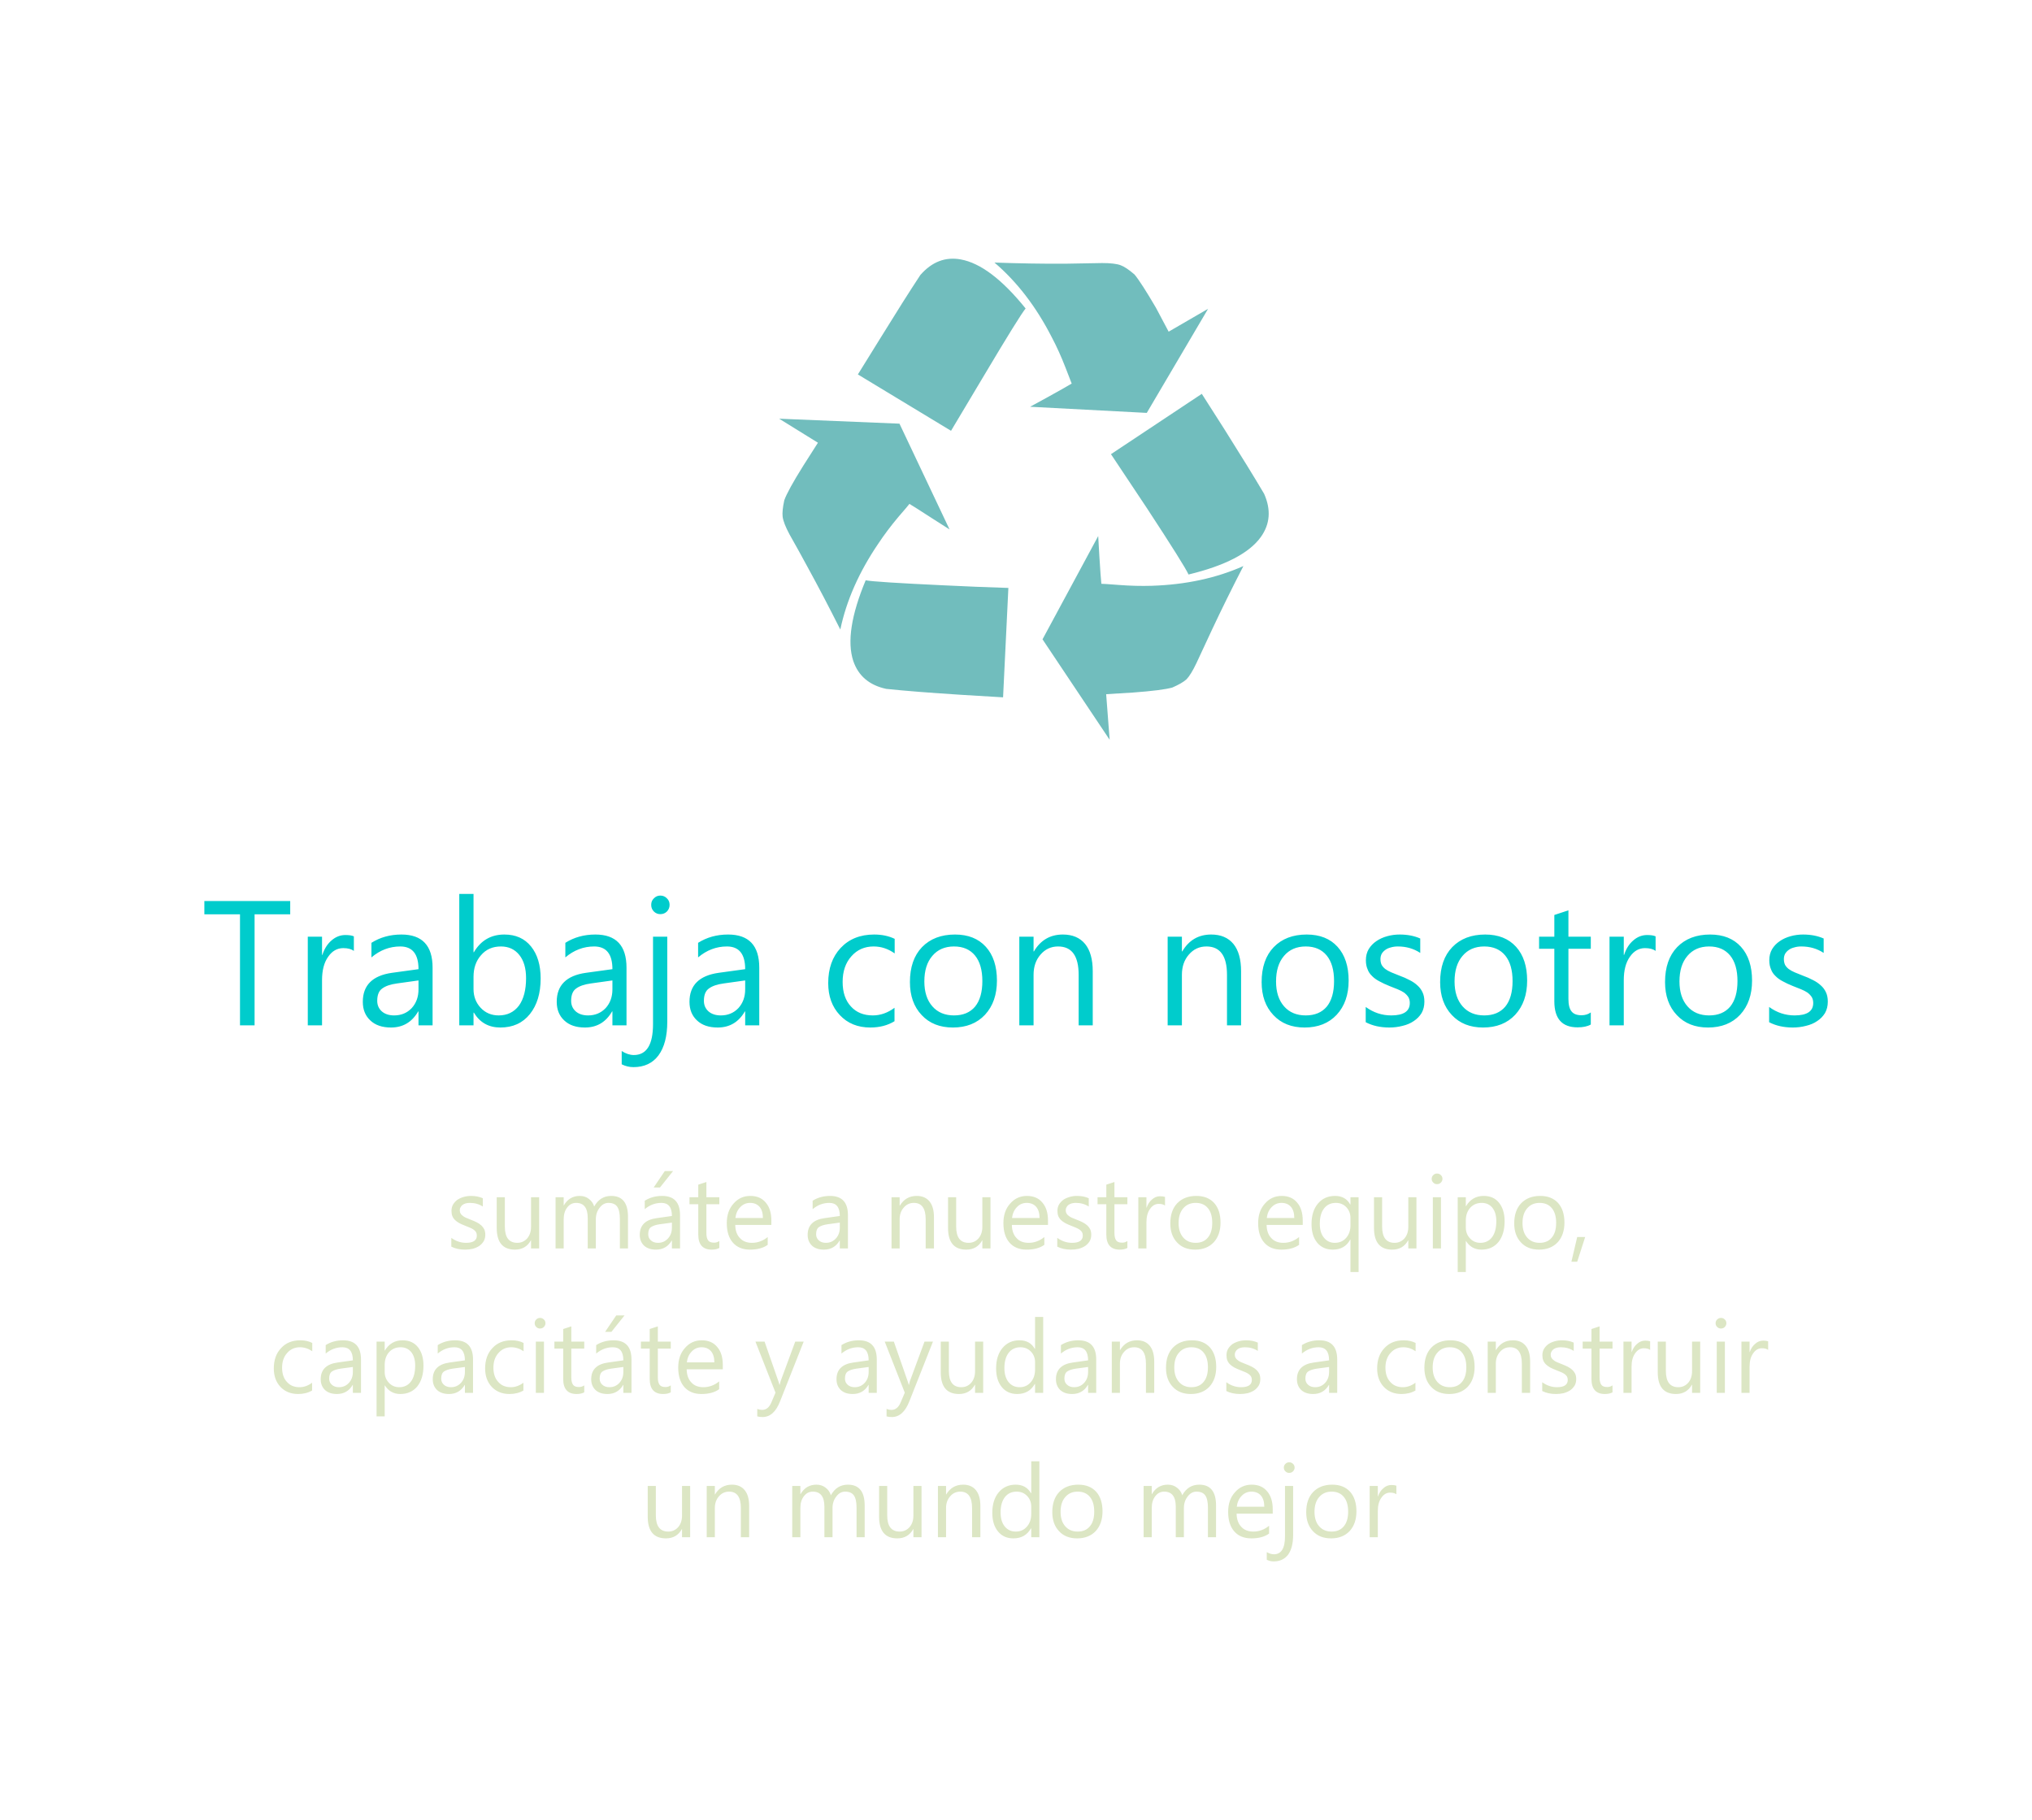 
<svg xmlns="http://www.w3.org/2000/svg" version="1.1" xmlns:xlink="http://www.w3.org/1999/xlink" preserveAspectRatio="none" x="0px" y="0px" width="613px" height="549px" viewBox="0 0 613 549">
<defs>
<g id="Layer0_0_FILL">
<path fill="#DCE6C4" stroke="none" d="
M 118.55 131.95
Q 116.9 129.85 113.9 129.85 110.4 129.85 108.55 132.95
L 108.5 132.95 108.5 130.25 106.05 130.25 106.05 152.8 108.5 152.8 108.5 143.45 108.55 143.45
Q 110.2 146.05 113.2 146.05 116.45 146.05 118.35 143.75 120.2 141.4 120.2 137.5 120.2 134.05 118.55 131.95
M 113.3 131.95
Q 115.3 131.95 116.5 133.4 117.7 134.9 117.7 137.45 117.7 140.55 116.45 142.25 115.15 144 112.9 144 111 144 109.75 142.65 108.5 141.3 108.5 139.4
L 108.5 137.25
Q 108.5 134.95 109.8 133.45 111.15 131.95 113.3 131.95
M 95.75 131.95
Q 98.9 131.95 98.9 135.9
L 94.3 136.55
Q 89.2 137.25 89.2 141.6 89.2 143.6 90.5 144.85 91.8 146.05 94.1 146.05 97.25 146.05 98.85 143.3
L 98.9 143.3 98.9 145.7 101.35 145.7 101.35 135.65
Q 101.35 129.85 95.95 129.85 93 129.85 90.7 131.3
L 90.7 133.85
Q 92.95 131.95 95.75 131.95
M 98.9 137.9
L 98.9 139.4
Q 98.9 141.4 97.7 142.7 96.5 144 94.7 144 93.35 144 92.55 143.25 91.75 142.55 91.75 141.4 91.75 139.85 92.6 139.25 93.5 138.65 95.2 138.4
L 98.9 137.9
M 156.55 130.25
L 154.1 130.25 154.1 145.7 156.55 145.7 156.55 130.25
M 138.8 138.35
Q 138.8 141.75 140.8 143.9 142.85 146.05 146.15 146.05 148.55 146.05 150.35 145
L 150.35 142.65
Q 148.55 144 146.55 144 144.15 144 142.75 142.4 141.3 140.85 141.3 138.1 141.3 135.35 142.85 133.65 144.35 131.95 146.7 131.95 148.65 131.95 150.4 133.15
L 150.4 130.65
Q 148.85 129.85 146.8 129.85 143.15 129.85 141 132.2 138.8 134.5 138.8 138.35
M 129.75 129.85
Q 126.8 129.85 124.5 131.3
L 124.5 133.85
Q 126.75 131.95 129.55 131.95 132.7 131.95 132.7 135.9
L 128.1 136.55
Q 123 137.25 123 141.6 123 143.6 124.3 144.85 125.6 146.05 127.9 146.05 131.05 146.05 132.65 143.3
L 132.7 143.3 132.7 145.7 135.15 145.7 135.15 135.65
Q 135.15 129.85 129.75 129.85
M 131.5 142.7
Q 130.3 144 128.5 144 127.15 144 126.35 143.25 125.55 142.55 125.55 141.4 125.55 139.85 126.4 139.25 127.3 138.65 129 138.4
L 132.7 137.9 132.7 139.4
Q 132.7 141.4 131.5 142.7
M 156.5 123.55
Q 156.05 123.1 155.35 123.1 154.7 123.1 154.25 123.55 153.75 124 153.75 124.7 153.75 125.4 154.25 125.85 154.7 126.3 155.35 126.3 156.05 126.3 156.5 125.85 157 125.35 157 124.7 157 124 156.5 123.55
M 75.05 138.35
Q 75.05 141.75 77.05 143.9 79.1 146.05 82.4 146.05 84.8 146.05 86.6 145
L 86.6 142.65
Q 84.8 144 82.8 144 80.4 144 79 142.4 77.55 140.85 77.55 138.1 77.55 135.35 79.1 133.65 80.6 131.95 82.95 131.95 84.9 131.95 86.65 133.15
L 86.65 130.65
Q 85.1 129.85 83.05 129.85 79.4 129.85 77.25 132.2 75.05 134.5 75.05 138.35
M 142.3 86.7
L 142.3 95.95
Q 142.3 102.5 147.8 102.5 151.05 102.5 152.6 99.7
L 152.65 99.7 152.65 102.15 155.1 102.15 155.1 86.7 152.65 86.7 152.65 95.6
Q 152.65 97.75 151.5 99.1 150.3 100.45 148.5 100.45 144.75 100.45 144.75 95.55
L 144.75 86.7 142.3 86.7
M 134.55 86.3
Q 133.4 86.3 132.35 86.6 131.3 86.9 130.45 87.45 129.65 88.05 129.15 88.85 128.65 89.7 128.65 90.8 128.65 91.7 128.9 92.35 129.15 93 129.7 93.55 130.2 94.05 131 94.5 131.75 94.9 132.8 95.3 133.5 95.6 134.15 95.85 134.8 96.1 135.3 96.45 135.75 96.75 136.05 97.2 136.3 97.65 136.3 98.25 136.3 100.45 133.05 100.45 130.65 100.45 128.6 98.95
L 128.6 101.6
Q 130.35 102.5 132.75 102.5 133.95 102.5 135.05 102.25 136.15 101.95 137 101.4 137.8 100.85 138.35 100 138.85 99.15 138.85 98 138.85 97.1 138.55 96.4 138.2 95.7 137.65 95.2 137.05 94.65 136.25 94.25 135.45 93.85 134.4 93.45 133.65 93.15 133.05 92.9 132.45 92.65 132.05 92.3 131.6 92 131.4 91.6 131.15 91.2 131.15 90.6 131.15 90.1 131.4 89.7 131.6 89.3 132 89 132.4 88.7 132.95 88.55 133.5 88.4 134.2 88.4 136.4 88.4 138.1 89.5
L 138.1 87
Q 136.55 86.3 134.55 86.3
M 323.15 175.55
Q 321.2 173.4 317.75 173.4 314.15 173.4 312 175.6 309.9 177.8 309.9 181.7 309.9 185.3 311.95 187.45 313.95 189.6 317.4 189.6 320.9 189.6 323 187.4 325.05 185.15 325.05 181.45 325.05 177.7 323.15 175.55
M 317.55 175.5
Q 319.95 175.5 321.25 177.1 322.55 178.65 322.55 181.55 322.55 184.4 321.25 185.95 319.95 187.55 317.55 187.55 315.2 187.55 313.8 185.95 312.4 184.35 312.4 181.6 312.4 178.75 313.8 177.15 315.2 175.5 317.55 175.5
M 298.85 173.4
Q 295.65 173.4 293.7 175.75 291.8 178.05 291.8 181.9 291.8 185.45 293.55 187.55 295.25 189.6 298.15 189.6 301.75 189.6 303.45 186.6
L 303.55 186.6 303.55 189.25 306 189.25 306 166.35 303.55 166.35 303.55 175.95 303.45 175.95
Q 302 173.4 298.85 173.4
M 303.55 180
L 303.55 182.25
Q 303.55 184.55 302.25 186.05 300.95 187.55 298.9 187.55 296.8 187.55 295.55 186 294.3 184.45 294.3 181.75 294.3 178.85 295.6 177.15 296.9 175.5 299.15 175.5 301.05 175.5 302.3 176.8 303.55 178.1 303.55 180
M 283 173.4
Q 279.65 173.4 277.9 176.35
L 277.85 176.35 277.85 173.8 275.4 173.8 275.4 189.25 277.85 189.25 277.85 180.45
Q 277.85 178.3 279.1 176.9 280.3 175.5 282.15 175.5 285.7 175.5 285.7 180.45
L 285.7 189.25 288.2 189.25 288.2 179.8
Q 288.2 176.7 286.85 175.05 285.5 173.4 283 173.4
M 257.65 173.8
L 257.65 183.05
Q 257.65 189.6 263.15 189.6 266.4 189.6 267.95 186.8
L 268 186.8 268 189.25 270.45 189.25 270.45 173.8 268 173.8 268 182.7
Q 268 184.85 266.85 186.2 265.65 187.55 263.85 187.55 260.1 187.55 260.1 182.65
L 260.1 173.8 257.65 173.8
M 246.3 133.85
Q 248.55 131.95 251.35 131.95 254.5 131.95 254.5 135.9
L 249.9 136.55
Q 244.8 137.25 244.8 141.6 244.8 143.6 246.1 144.85 247.4 146.05 249.7 146.05 252.85 146.05 254.45 143.3
L 254.5 143.3 254.5 145.7 256.95 145.7 256.95 135.65
Q 256.95 129.85 251.55 129.85 248.6 129.85 246.3 131.3
L 246.3 133.85
M 250.3 144
Q 248.95 144 248.15 143.25 247.35 142.55 247.35 141.4 247.35 139.85 248.2 139.25 249.1 138.65 250.8 138.4
L 254.5 137.9 254.5 139.4
Q 254.5 141.4 253.3 142.7 252.1 144 250.3 144
M 262.1 130.25
L 259.35 130.25 265.4 145.65 264.15 148.6
Q 263.2 150.85 261.35 150.85 260.7 150.85 259.9 150.55
L 259.9 152.8
Q 260.55 153 261.5 153 264.95 153 266.8 148.2
L 273.9 130.25 271.35 130.25 266.95 142.15
Q 266.75 142.95 266.65 143.3
L 266.6 143.3
Q 266.35 142.35 266.25 142.15
L 262.1 130.25
M 323.15 135.65
Q 323.15 129.85 317.75 129.85 314.8 129.85 312.5 131.3
L 312.5 133.85
Q 314.75 131.95 317.55 131.95 320.7 131.95 320.7 135.9
L 316.1 136.55
Q 311 137.25 311 141.6 311 143.6 312.3 144.85 313.6 146.05 315.9 146.05 319.05 146.05 320.65 143.3
L 320.7 143.3 320.7 145.7 323.15 145.7 323.15 135.65
M 320.7 137.9
L 320.7 139.4
Q 320.7 141.4 319.5 142.7 318.3 144 316.5 144 315.15 144 314.35 143.25 313.55 142.55 313.55 141.4 313.55 139.85 314.4 139.25 315.3 138.65 317 138.4
L 320.7 137.9
M 289.05 130.25
L 286.6 130.25 286.6 139.15
Q 286.6 141.3 285.45 142.65 284.25 144 282.45 144 278.7 144 278.7 139.1
L 278.7 130.25 276.25 130.25 276.25 139.5
Q 276.25 146.05 281.75 146.05 285 146.05 286.55 143.25
L 286.6 143.25 286.6 145.7 289.05 145.7 289.05 130.25
M 307.15 122.8
L 304.7 122.8 304.7 132.4 304.6 132.4
Q 303.15 129.85 300 129.85 296.8 129.85 294.85 132.2 292.95 134.5 292.95 138.35 292.95 141.9 294.7 144 296.4 146.05 299.3 146.05 302.9 146.05 304.6 143.05
L 304.7 143.05 304.7 145.7 307.15 145.7 307.15 122.8
M 300.3 131.95
Q 302.2 131.95 303.45 133.25 304.7 134.55 304.7 136.45
L 304.7 138.7
Q 304.7 141 303.4 142.5 302.1 144 300.05 144 297.95 144 296.7 142.45 295.45 140.9 295.45 138.2 295.45 135.3 296.75 133.6 298.05 131.95 300.3 131.95
M 241.5 174.3
Q 240.35 173.4 238.75 173.4 235.6 173.4 233.95 176.25
L 233.9 176.25 233.9 173.8 231.45 173.8 231.45 189.25 233.9 189.25 233.9 180.45
Q 233.9 178.25 234.95 176.9 236 175.5 237.65 175.5 241.15 175.5 241.15 180.05
L 241.15 189.25 243.6 189.25 243.6 180.45
Q 243.6 178.4 244.75 176.95 245.85 175.5 247.4 175.5 249.25 175.5 250.05 176.65 250.85 177.8 250.85 180.35
L 250.85 189.25 253.3 189.25 253.3 179.7
Q 253.3 173.4 248.25 173.4 244.85 173.4 243.1 176.6 242.7 175.2 241.5 174.3
M 217.1 175.05
Q 215.75 173.4 213.25 173.4 209.9 173.4 208.15 176.35
L 208.1 176.35 208.1 173.8 205.65 173.8 205.65 189.25 208.1 189.25 208.1 180.45
Q 208.1 178.3 209.35 176.9 210.55 175.5 212.4 175.5 215.95 175.5 215.95 180.45
L 215.95 189.25 218.45 189.25 218.45 179.8
Q 218.45 176.7 217.1 175.05
M 198.2 173.8
L 198.2 182.7
Q 198.2 184.85 197.05 186.2 195.85 187.55 194.05 187.55 190.3 187.55 190.3 182.65
L 190.3 173.8 187.85 173.8 187.85 183.05
Q 187.85 189.6 193.35 189.6 196.6 189.6 198.15 186.8
L 198.2 186.8 198.2 189.25 200.65 189.25 200.65 173.8 198.2 173.8
M 194.8 132.35
L 194.8 130.25 190.9 130.25 190.9 125.65 188.45 126.45 188.45 130.25 185.8 130.25 185.8 132.35 188.45 132.35 188.45 141.5
Q 188.45 146.05 192.5 146.05 193.9 146.05 194.8 145.55
L 194.8 143.45
Q 194.1 143.95 193.2 143.95 191.95 143.95 191.45 143.3 190.9 142.6 190.9 141.05
L 190.9 132.35 194.8 132.35
M 162.35 126.45
L 162.35 130.25 159.7 130.25 159.7 132.35 162.35 132.35 162.35 141.5
Q 162.35 146.05 166.4 146.05 167.8 146.05 168.7 145.55
L 168.7 143.45
Q 168 143.95 167.1 143.95 165.85 143.95 165.35 143.3 164.8 142.6 164.8 141.05
L 164.8 132.35 168.7 132.35 168.7 130.25 164.8 130.25 164.8 125.65 162.35 126.45
M 177.55 129.85
Q 174.6 129.85 172.3 131.3
L 172.3 133.85
Q 174.55 131.95 177.35 131.95 180.5 131.95 180.5 135.9
L 175.9 136.55
Q 170.8 137.25 170.8 141.6 170.8 143.6 172.1 144.85 173.4 146.05 175.7 146.05 178.85 146.05 180.45 143.3
L 180.5 143.3 180.5 145.7 182.95 145.7 182.95 135.65
Q 182.95 129.85 177.55 129.85
M 180.5 137.9
L 180.5 139.4
Q 180.5 141.4 179.3 142.7 178.1 144 176.3 144 174.95 144 174.15 143.25 173.35 142.55 173.35 141.4 173.35 139.85 174.2 139.25 175.1 138.65 176.8 138.4
L 180.5 137.9
M 180.85 122.35
L 178.35 122.35 175 127.3 176.9 127.3 180.85 122.35
M 227.8 148.2
L 234.9 130.25 232.35 130.25 227.95 142.15
Q 227.75 142.95 227.65 143.3
L 227.6 143.3
Q 227.35 142.35 227.25 142.15
L 223.1 130.25 220.35 130.25 226.4 145.65 225.15 148.6
Q 224.2 150.85 222.35 150.85 221.7 150.85 220.9 150.55
L 220.9 152.8
Q 221.55 153 222.5 153 225.95 153 227.8 148.2
M 209.4 142.25
Q 207.25 144 204.65 144 202.3 144 201 142.55 199.65 141.15 199.6 138.6
L 210.5 138.6 210.5 137.3
Q 210.5 133.8 208.8 131.85 207.15 129.85 204.15 129.85 201.1 129.85 199.1 132.15 197.05 134.4 197.05 138.05 197.05 141.85 198.9 143.95 200.75 146.05 204.05 146.05 207.4 146.05 209.4 144.6
L 209.4 142.25
M 206.95 133.15
Q 207.95 134.35 207.95 136.5
L 199.65 136.5
Q 199.9 134.45 201.15 133.2 202.35 131.95 204.1 131.95 205.9 131.95 206.95 133.15
M 241.2 93
Q 236.1 93.7 236.1 98.05 236.1 100.05 237.4 101.3 238.7 102.5 241 102.5 244.15 102.5 245.75 99.75
L 245.8 99.75 245.8 102.15 248.25 102.15 248.25 92.1
Q 248.25 86.3 242.85 86.3 239.9 86.3 237.6 87.75
L 237.6 90.3
Q 239.85 88.4 242.65 88.4 245.8 88.4 245.8 92.35
L 241.2 93
M 245.8 94.35
L 245.8 95.85
Q 245.8 97.85 244.6 99.15 243.4 100.45 241.6 100.45 240.25 100.45 239.45 99.7 238.65 99 238.65 97.85 238.65 96.3 239.5 95.7 240.4 95.1 242.1 94.85
L 245.8 94.35
M 213.75 88.6
Q 211.7 90.85 211.7 94.5 211.7 98.3 213.55 100.4 215.4 102.5 218.7 102.5 222.05 102.5 224.05 101.05
L 224.05 98.7
Q 221.9 100.45 219.3 100.45 216.95 100.45 215.65 99 214.3 97.6 214.25 95.05
L 225.15 95.05 225.15 93.75
Q 225.15 90.25 223.45 88.3 221.8 86.3 218.8 86.3 215.75 86.3 213.75 88.6
M 221.6 89.6
Q 222.6 90.8 222.6 92.95
L 214.3 92.95
Q 214.55 90.9 215.8 89.65 217 88.4 218.75 88.4 220.55 88.4 221.6 89.6
M 200.45 86.7
L 200.45 88.8 203.1 88.8 203.1 97.95
Q 203.1 102.5 207.15 102.5 208.55 102.5 209.45 102
L 209.45 99.9
Q 208.75 100.4 207.85 100.4 206.6 100.4 206.1 99.75 205.55 99.05 205.55 97.5
L 205.55 88.8 209.45 88.8 209.45 86.7 205.55 86.7 205.55 82.1 203.1 82.9 203.1 86.7 200.45 86.7
M 190.55 93
Q 185.45 93.7 185.45 98.05 185.45 100.05 186.75 101.3 188.05 102.5 190.35 102.5 193.5 102.5 195.1 99.75
L 195.15 99.75 195.15 102.15 197.6 102.15 197.6 92.1
Q 197.6 86.3 192.2 86.3 189.25 86.3 186.95 87.75
L 186.95 90.3
Q 189.2 88.4 192 88.4 195.15 88.4 195.15 92.35
L 190.55 93
M 188 97.85
Q 188 96.3 188.85 95.7 189.75 95.1 191.45 94.85
L 195.15 94.35 195.15 95.85
Q 195.15 97.85 193.95 99.15 192.75 100.45 190.95 100.45 189.6 100.45 188.8 99.7 188 99 188 97.85
M 195.5 78.8
L 193 78.8 189.65 83.75 191.55 83.75 195.5 78.8
M 162.55 89.15
L 162.5 89.15 162.5 86.7 160.05 86.7 160.05 102.15 162.5 102.15 162.5 93.35
Q 162.5 91.15 163.55 89.8 164.6 88.4 166.25 88.4 169.75 88.4 169.75 92.95
L 169.75 102.15 172.2 102.15 172.2 93.35
Q 172.2 91.3 173.35 89.85 174.45 88.4 176 88.4 177.85 88.4 178.65 89.55 179.45 90.7 179.45 93.25
L 179.45 102.15 181.9 102.15 181.9 92.6
Q 181.9 86.3 176.85 86.3 173.45 86.3 171.7 89.5 171.3 88.1 170.1 87.2 168.95 86.3 167.35 86.3 164.2 86.3 162.55 89.15
M 317.35 86.3
Q 316.2 86.3 315.15 86.6 314.1 86.9 313.25 87.45 312.45 88.05 311.95 88.85 311.45 89.7 311.45 90.8 311.45 91.7 311.7 92.35 311.95 93 312.5 93.55 313 94.05 313.8 94.5 314.55 94.9 315.6 95.3 316.3 95.6 316.95 95.85 317.6 96.1 318.1 96.45 318.55 96.75 318.85 97.2 319.1 97.65 319.1 98.25 319.1 100.45 315.85 100.45 313.45 100.45 311.4 98.95
L 311.4 101.6
Q 313.15 102.5 315.55 102.5 316.75 102.5 317.85 102.25 318.95 101.95 319.8 101.4 320.6 100.85 321.15 100 321.65 99.15 321.65 98 321.65 97.1 321.35 96.4 321 95.7 320.45 95.2 319.85 94.65 319.05 94.25 318.25 93.85 317.2 93.45 316.45 93.15 315.85 92.9 315.25 92.65 314.85 92.3 314.4 92 314.2 91.6 313.95 91.2 313.95 90.6 313.95 90.1 314.2 89.7 314.4 89.3 314.8 89 315.2 88.7 315.75 88.55 316.3 88.4 317 88.4 319.2 88.4 320.9 89.5
L 320.9 87
Q 319.35 86.3 317.35 86.3
M 302.25 86.3
Q 299.2 86.3 297.2 88.6 295.15 90.85 295.15 94.5 295.15 98.3 297 100.4 298.85 102.5 302.15 102.5 305.5 102.5 307.5 101.05
L 307.5 98.7
Q 305.35 100.45 302.75 100.45 300.4 100.45 299.1 99 297.75 97.6 297.7 95.05
L 308.6 95.05 308.6 93.75
Q 308.6 90.25 306.9 88.3 305.25 86.3 302.25 86.3
M 297.75 92.95
Q 298 90.9 299.25 89.65 300.45 88.4 302.2 88.4 304 88.4 305.05 89.6 306.05 90.8 306.05 92.95
L 297.75 92.95
M 278.45 86.7
L 278.45 95.95
Q 278.45 102.5 283.95 102.5 287.2 102.5 288.75 99.7
L 288.8 99.7 288.8 102.15 291.25 102.15 291.25 86.7 288.8 86.7 288.8 95.6
Q 288.8 97.75 287.65 99.1 286.45 100.45 284.65 100.45 280.9 100.45 280.9 95.55
L 280.9 86.7 278.45 86.7
M 263.9 89.25
L 263.85 89.25 263.85 86.7 261.4 86.7 261.4 102.15 263.85 102.15 263.85 93.35
Q 263.85 91.2 265.1 89.8 266.3 88.4 268.15 88.4 271.7 88.4 271.7 93.35
L 271.7 102.15 274.2 102.15 274.2 92.7
Q 274.2 89.6 272.85 87.95 271.5 86.3 269 86.3 265.65 86.3 263.9 89.25
M 413.7 176.3
L 413.7 173.7
Q 413.15 173.5 412.2 173.5 410.85 173.5 409.8 174.45 408.7 175.35 408.15 176.95
L 408.1 176.95 408.1 173.8 405.65 173.8 405.65 189.25 408.1 189.25 408.1 181.35
Q 408.1 178.8 409.2 177.3 410.25 175.8 411.8 175.8 413.05 175.8 413.7 176.3
M 422.15 138.15
Q 422.15 141.75 424.2 143.9 426.2 146.05 429.65 146.05 433.15 146.05 435.25 143.85 437.3 141.6 437.3 137.9 437.3 134.15 435.4 132 433.45 129.85 430 129.85 426.4 129.85 424.25 132.05 422.15 134.25 422.15 138.15
M 429.8 131.95
Q 432.2 131.95 433.5 133.55 434.8 135.1 434.8 138 434.8 140.85 433.5 142.4 432.2 144 429.8 144 427.45 144 426.05 142.4 424.65 140.8 424.65 138.05 424.65 135.2 426.05 133.6 427.45 131.95 429.8 131.95
M 419.5 130.65
Q 417.95 129.85 415.9 129.85 412.25 129.85 410.1 132.2 407.9 134.5 407.9 138.35 407.9 141.75 409.9 143.9 411.95 146.05 415.25 146.05 417.65 146.05 419.45 145
L 419.45 142.65
Q 417.65 144 415.65 144 413.25 144 411.85 142.4 410.4 140.85 410.4 138.1 410.4 135.35 411.95 133.65 413.45 131.95 415.8 131.95 417.75 131.95 419.5 133.15
L 419.5 130.65
M 478.9 132.35
L 478.9 130.25 475 130.25 475 125.65 472.55 126.45 472.55 130.25 469.9 130.25 469.9 132.35 472.55 132.35 472.55 141.5
Q 472.55 146.05 476.6 146.05 478 146.05 478.9 145.55
L 478.9 143.45
Q 478.2 143.95 477.3 143.95 476.05 143.95 475.55 143.3 475 142.6 475 141.05
L 475 132.35 478.9 132.35
M 452.7 131.5
Q 451.35 129.85 448.85 129.85 445.5 129.85 443.75 132.8
L 443.7 132.8 443.7 130.25 441.25 130.25 441.25 145.7 443.7 145.7 443.7 136.9
Q 443.7 134.75 444.95 133.35 446.15 131.95 448 131.95 451.55 131.95 451.55 136.9
L 451.55 145.7 454.05 145.7 454.05 136.25
Q 454.05 133.15 452.7 131.5
M 460.5 135.15
Q 460.25 134.75 460.25 134.15 460.25 133.65 460.5 133.25 460.7 132.85 461.1 132.55 461.5 132.25 462.05 132.1 462.6 131.95 463.3 131.95 465.5 131.95 467.2 133.05
L 467.2 130.55
Q 465.65 129.85 463.65 129.85 462.5 129.85 461.45 130.15 460.4 130.45 459.55 131 458.75 131.6 458.25 132.4 457.75 133.25 457.75 134.35 457.75 135.25 458 135.9 458.25 136.55 458.8 137.1 459.3 137.6 460.1 138.05 460.85 138.45 461.9 138.85 462.6 139.15 463.25 139.4 463.9 139.65 464.4 140 464.85 140.3 465.15 140.75 465.4 141.2 465.4 141.8 465.4 144 462.15 144 459.75 144 457.7 142.5
L 457.7 145.15
Q 459.45 146.05 461.85 146.05 463.05 146.05 464.15 145.8 465.25 145.5 466.1 144.95 466.9 144.4 467.45 143.55 467.95 142.7 467.95 141.55 467.95 140.65 467.65 139.95 467.3 139.25 466.75 138.75 466.15 138.2 465.35 137.8 464.55 137.4 463.5 137 462.75 136.7 462.15 136.45 461.55 136.2 461.15 135.85 460.7 135.55 460.5 135.15
M 401.65 181.45
Q 401.65 177.7 399.75 175.55 397.8 173.4 394.35 173.4 390.75 173.4 388.6 175.6 386.5 177.8 386.5 181.7 386.5 185.3 388.55 187.45 390.55 189.6 394 189.6 397.5 189.6 399.6 187.4 401.65 185.15 401.65 181.45
M 397.85 177.1
Q 399.15 178.65 399.15 181.55 399.15 184.4 397.85 185.95 396.55 187.55 394.15 187.55 391.8 187.55 390.4 185.95 389 184.35 389 181.6 389 178.75 390.4 177.15 391.8 175.5 394.15 175.5 396.55 175.5 397.85 177.1
M 382.55 173.8
L 380.1 173.8 380.1 189
Q 380.1 194.4 376.75 194.4 375.75 194.4 374.6 193.75
L 374.6 196.05
Q 375.6 196.55 376.65 196.55 379.5 196.55 381.05 194.5 382.55 192.4 382.55 188.6
L 382.55 173.8
M 376.4 182.15
L 376.4 180.85
Q 376.4 177.35 374.7 175.4 373.05 173.4 370.05 173.4 367 173.4 365 175.7 362.95 177.95 362.95 181.6 362.95 185.4 364.8 187.5 366.65 189.6 369.95 189.6 373.3 189.6 375.3 188.15
L 375.3 185.8
Q 373.15 187.55 370.55 187.55 368.2 187.55 366.9 186.1 365.55 184.7 365.5 182.15
L 376.4 182.15
M 373.85 180.05
L 365.55 180.05
Q 365.8 178 367.05 176.75 368.25 175.5 370 175.5 371.8 175.5 372.85 176.7 373.85 177.9 373.85 180.05
M 381.35 169.85
Q 382.05 169.85 382.5 169.4 383 168.9 383 168.25 383 167.55 382.5 167.1 382.05 166.65 381.35 166.65 380.7 166.65 380.25 167.1 379.75 167.55 379.75 168.25 379.75 168.95 380.25 169.4 380.7 169.85 381.35 169.85
M 339.95 176.25
L 339.9 176.25 339.9 173.8 337.45 173.8 337.45 189.25 339.9 189.25 339.9 180.45
Q 339.9 178.25 340.95 176.9 342 175.5 343.65 175.5 347.15 175.5 347.15 180.05
L 347.15 189.25 349.6 189.25 349.6 180.45
Q 349.6 178.4 350.75 176.95 351.85 175.5 353.4 175.5 355.25 175.5 356.05 176.65 356.85 177.8 356.85 180.35
L 356.85 189.25 359.3 189.25 359.3 179.7
Q 359.3 173.4 354.25 173.4 350.85 173.4 349.1 176.6 348.7 175.2 347.5 174.3 346.35 173.4 344.75 173.4 341.6 173.4 339.95 176.25
M 352.05 129.85
Q 348.45 129.85 346.3 132.05 344.2 134.25 344.2 138.15 344.2 141.75 346.25 143.9 348.25 146.05 351.7 146.05 355.2 146.05 357.3 143.85 359.35 141.6 359.35 137.9 359.35 134.15 357.45 132 355.5 129.85 352.05 129.85
M 348.1 133.6
Q 349.5 131.95 351.85 131.95 354.25 131.95 355.55 133.55 356.85 135.1 356.85 138 356.85 140.85 355.55 142.4 354.25 144 351.85 144 349.5 144 348.1 142.4 346.7 140.8 346.7 138.05 346.7 135.2 348.1 133.6
M 339.3 131.5
Q 337.95 129.85 335.45 129.85 332.1 129.85 330.35 132.8
L 330.3 132.8 330.3 130.25 327.85 130.25 327.85 145.7 330.3 145.7 330.3 136.9
Q 330.3 134.75 331.55 133.35 332.75 131.95 334.6 131.95 338.15 131.95 338.15 136.9
L 338.15 145.7 340.65 145.7 340.65 136.25
Q 340.65 133.15 339.3 131.5
M 390.45 129.85
Q 387.5 129.85 385.2 131.3
L 385.2 133.85
Q 387.45 131.95 390.25 131.95 393.4 131.95 393.4 135.9
L 388.8 136.55
Q 383.7 137.25 383.7 141.6 383.7 143.6 385 144.85 386.3 146.05 388.6 146.05 391.75 146.05 393.35 143.3
L 393.4 143.3 393.4 145.7 395.85 145.7 395.85 135.65
Q 395.85 129.85 390.45 129.85
M 393.4 137.9
L 393.4 139.4
Q 393.4 141.4 392.2 142.7 391 144 389.2 144 387.85 144 387.05 143.25 386.25 142.55 386.25 141.4 386.25 139.85 387.1 139.25 388 138.65 389.7 138.4
L 393.4 137.9
M 365.2 135.15
Q 364.95 134.75 364.95 134.15 364.95 133.65 365.2 133.25 365.4 132.85 365.8 132.55 366.2 132.25 366.75 132.1 367.3 131.95 368 131.95 370.2 131.95 371.9 133.05
L 371.9 130.55
Q 370.35 129.85 368.35 129.85 367.2 129.85 366.15 130.15 365.1 130.45 364.25 131 363.45 131.6 362.95 132.4 362.45 133.25 362.45 134.35 362.45 135.25 362.7 135.9 362.95 136.55 363.5 137.1 364 137.6 364.8 138.05 365.55 138.45 366.6 138.85 367.3 139.15 367.95 139.4 368.6 139.65 369.1 140 369.55 140.3 369.85 140.75 370.1 141.2 370.1 141.8 370.1 144 366.85 144 364.45 144 362.4 142.5
L 362.4 145.15
Q 364.15 146.05 366.55 146.05 367.75 146.05 368.85 145.8 369.95 145.5 370.8 144.95 371.6 144.4 372.15 143.55 372.65 142.7 372.65 141.55 372.65 140.65 372.35 139.95 372 139.25 371.45 138.75 370.85 138.2 370.05 137.8 369.25 137.4 368.2 137 367.45 136.7 366.85 136.45 366.25 136.2 365.85 135.85 365.4 135.55 365.2 135.15
M 390 88.65
Q 388.1 90.95 388.1 94.8 388.1 98.35 389.85 100.45 391.6 102.5 394.5 102.5 398.15 102.5 399.75 99.5
L 399.85 99.5 399.85 109.25 402.3 109.25 402.3 86.7 399.85 86.7 399.85 88.85 399.75 88.85
Q 398.35 86.3 395.2 86.3 391.95 86.3 390 88.65
M 391.85 98.9
Q 390.6 97.4 390.6 94.7 390.6 91.7 391.9 90.05 393.2 88.4 395.45 88.4 397.35 88.4 398.6 89.7 399.85 91.05 399.85 92.95
L 399.85 95.2
Q 399.85 97.45 398.55 98.95 397.25 100.45 395.1 100.45 393.1 100.45 391.85 98.9
M 383.75 88.3
Q 382.1 86.3 379.1 86.3 376.05 86.3 374.05 88.6 372 90.85 372 94.5 372 98.3 373.85 100.4 375.7 102.5 379 102.5 382.35 102.5 384.35 101.05
L 384.35 98.7
Q 382.2 100.45 379.6 100.45 377.25 100.45 375.95 99 374.6 97.6 374.55 95.05
L 385.45 95.05 385.45 93.75
Q 385.45 90.25 383.75 88.3
M 382.9 92.95
L 374.6 92.95
Q 374.85 90.9 376.1 89.65 377.3 88.4 379.05 88.4 380.85 88.4 381.9 89.6 382.9 90.8 382.9 92.95
M 347.6 88.5
Q 345.5 90.7 345.5 94.6 345.5 98.2 347.55 100.35 349.55 102.5 353 102.5 356.5 102.5 358.6 100.3 360.65 98.05 360.65 94.35 360.65 90.6 358.75 88.45 356.8 86.3 353.35 86.3 349.75 86.3 347.6 88.5
M 349.4 90.05
Q 350.8 88.4 353.15 88.4 355.55 88.4 356.85 90 358.15 91.55 358.15 94.45 358.15 97.3 356.85 98.85 355.55 100.45 353.15 100.45 350.8 100.45 349.4 98.85 348 97.25 348 94.5 348 91.65 349.4 90.05
M 328.65 82.1
L 326.2 82.9 326.2 86.7 323.55 86.7 323.55 88.8 326.2 88.8 326.2 97.95
Q 326.2 102.5 330.25 102.5 331.65 102.5 332.55 102
L 332.55 99.9
Q 331.85 100.4 330.95 100.4 329.7 100.4 329.2 99.75 328.65 99.05 328.65 97.5
L 328.65 88.8 332.55 88.8 332.55 86.7 328.65 86.7 328.65 82.1
M 343.9 86.6
Q 343.35 86.4 342.4 86.4 341.05 86.4 340 87.35 338.9 88.25 338.35 89.85
L 338.3 89.85 338.3 86.7 335.85 86.7 335.85 102.15 338.3 102.15 338.3 94.25
Q 338.3 91.7 339.4 90.2 340.45 88.7 342 88.7 343.25 88.7 343.9 89.2
L 343.9 86.6
M 470.65 98.7
L 468.25 98.7 466.5 106.15 468.25 106.15 470.65 98.7
M 451.35 88.5
Q 449.25 90.7 449.25 94.6 449.25 98.2 451.3 100.35 453.3 102.5 456.75 102.5 460.25 102.5 462.35 100.3 464.4 98.05 464.4 94.35 464.4 90.6 462.5 88.45 460.55 86.3 457.1 86.3 453.5 86.3 451.35 88.5
M 453.15 98.85
Q 451.75 97.25 451.75 94.5 451.75 91.65 453.15 90.05 454.55 88.4 456.9 88.4 459.3 88.4 460.6 90 461.9 91.55 461.9 94.45 461.9 97.3 460.6 98.85 459.3 100.45 456.9 100.45 454.55 100.45 453.15 98.85
M 427.15 86.7
L 424.7 86.7 424.7 102.15 427.15 102.15 427.15 86.7
M 434.65 86.7
L 432.2 86.7 432.2 109.25 434.65 109.25 434.65 99.9 434.7 99.9
Q 436.35 102.5 439.35 102.5 442.6 102.5 444.5 100.2 446.35 97.85 446.35 93.95 446.35 90.5 444.7 88.4 443.05 86.3 440.05 86.3 436.55 86.3 434.7 89.4
L 434.65 89.4 434.65 86.7
M 434.65 95.85
L 434.65 93.7
Q 434.65 91.4 435.95 89.9 437.3 88.4 439.45 88.4 441.45 88.4 442.65 89.85 443.85 91.35 443.85 93.9 443.85 97 442.6 98.7 441.3 100.45 439.05 100.45 437.15 100.45 435.9 99.1 434.65 97.75 434.65 95.85
M 419.75 86.7
L 417.3 86.7 417.3 95.6
Q 417.3 97.75 416.15 99.1 414.95 100.45 413.15 100.45 409.4 100.45 409.4 95.55
L 409.4 86.7 406.95 86.7 406.95 95.95
Q 406.95 102.5 412.45 102.5 415.7 102.5 417.25 99.7
L 417.3 99.7 417.3 102.15 419.75 102.15 419.75 86.7
M 424.85 80
Q 424.35 80.45 424.35 81.15 424.35 81.85 424.85 82.3 425.3 82.75 425.95 82.75 426.65 82.75 427.1 82.3 427.6 81.8 427.6 81.15 427.6 80.45 427.1 80 426.65 79.55 425.95 79.55 425.3 79.55 424.85 80
M 512.8 130.25
L 510.35 130.25 510.35 145.7 512.8 145.7 512.8 130.25
M 520.3 133.4
L 520.25 133.4 520.25 130.25 517.8 130.25 517.8 145.7 520.25 145.7 520.25 137.8
Q 520.25 135.25 521.35 133.75 522.4 132.25 523.95 132.25 525.2 132.25 525.85 132.75
L 525.85 130.15
Q 525.3 129.95 524.35 129.95 523 129.95 521.95 130.9 520.85 131.8 520.3 133.4
M 488.35 132.25
Q 489.6 132.25 490.25 132.75
L 490.25 130.15
Q 489.7 129.95 488.75 129.95 487.4 129.95 486.35 130.9 485.25 131.8 484.7 133.4
L 484.65 133.4 484.65 130.25 482.2 130.25 482.2 145.7 484.65 145.7 484.65 137.8
Q 484.65 135.25 485.75 133.75 486.8 132.25 488.35 132.25
M 505.35 130.25
L 502.9 130.25 502.9 139.15
Q 502.9 141.3 501.75 142.65 500.55 144 498.75 144 495 144 495 139.1
L 495 130.25 492.55 130.25 492.55 139.5
Q 492.55 146.05 498.05 146.05 501.3 146.05 502.85 143.25
L 502.9 143.25 502.9 145.7 505.35 145.7 505.35 130.25
M 512.75 123.55
Q 512.3 123.1 511.6 123.1 510.95 123.1 510.5 123.55 510 124 510 124.7 510 125.4 510.5 125.85 510.95 126.3 511.6 126.3 512.3 126.3 512.75 125.85 513.25 125.35 513.25 124.7 513.25 124 512.75 123.55 Z"/>

<path fill="#00CCCC" stroke="none" d="
M 96.65 7.6
Q 94.35 7.6 92.5 9.2 90.6 10.8 89.7 13.6
L 89.6 13.6 89.6 8.1 85.3 8.1 85.3 34.85 89.6 34.85 89.6 21.2
Q 89.6 16.75 91.45 14.15 93.25 11.55 96 11.55 98.1 11.55 99.2 12.4
L 99.2 8
Q 98.35 7.6 96.65 7.6
M 122.95 34.85
L 122.95 17.45
Q 122.95 7.45 113.55 7.45 108.45 7.45 104.5 9.95
L 104.5 14.35
Q 108.4 11.05 113.2 11.05 118.7 11.05 118.7 17.9
L 110.7 19
Q 101.9 20.25 101.9 27.75 101.9 31.25 104.15 33.35 106.4 35.5 110.4 35.5 115.8 35.5 118.6 30.65
L 118.7 30.65 118.7 34.85 122.95 34.85
M 118.7 21.3
L 118.7 24
Q 118.7 27.4 116.65 29.65 114.55 31.85 111.35 31.85 109.05 31.85 107.65 30.65 106.25 29.4 106.25 27.45 106.25 24.75 107.8 23.7 109.3 22.6 112.25 22.2
L 118.7 21.3
M 172.05 7.45
Q 166.95 7.45 163 9.95
L 163 14.35
Q 166.9 11.05 171.7 11.05 177.2 11.05 177.2 17.9
L 169.2 19
Q 160.4 20.25 160.4 27.75 160.4 31.25 162.65 33.35 164.9 35.5 168.9 35.5 174.3 35.5 177.1 30.65
L 177.2 30.65 177.2 34.85 181.45 34.85 181.45 17.45
Q 181.45 7.45 172.05 7.45
M 166.3 23.7
Q 167.8 22.6 170.75 22.2
L 177.2 21.3 177.2 24
Q 177.2 27.4 175.15 29.65 173.05 31.85 169.85 31.85 167.55 31.85 166.15 30.65 164.75 29.4 164.75 27.45 164.75 24.75 166.3 23.7
M 193.75 8.1
L 189.45 8.1 189.45 34.45
Q 189.45 43.8 183.65 43.8 181.9 43.8 180 42.6
L 180 46.6
Q 181.7 47.45 183.55 47.45 188.45 47.45 191.1 43.9 193.75 40.3 193.75 33.75
L 193.75 8.1
M 212.1 7.45
Q 207 7.45 203.05 9.95
L 203.05 14.35
Q 206.95 11.05 211.75 11.05 217.25 11.05 217.25 17.9
L 209.25 19
Q 200.45 20.25 200.45 27.75 200.45 31.25 202.7 33.35 204.95 35.5 208.95 35.5 214.35 35.5 217.15 30.65
L 217.25 30.65 217.25 34.85 221.5 34.85 221.5 17.45
Q 221.5 7.45 212.1 7.45
M 206.35 23.7
Q 207.85 22.6 210.8 22.2
L 217.25 21.3 217.25 24
Q 217.25 27.4 215.2 29.65 213.1 31.85 209.9 31.85 207.6 31.85 206.2 30.65 204.8 29.4 204.8 27.45 204.8 24.75 206.35 23.7
M 256.15 7.45
Q 249.85 7.45 246.05 11.5 242.3 15.5 242.3 22.1 242.3 28.05 245.8 31.75 249.3 35.5 255 35.5 259.2 35.5 262.3 33.6
L 262.3 29.55
Q 259.2 31.85 255.75 31.85 251.6 31.85 249.15 29.15 246.65 26.45 246.65 21.75 246.65 16.95 249.3 14 251.9 11.05 256 11.05 259.4 11.05 262.35 13.15
L 262.35 8.75
Q 259.65 7.45 256.15 7.45
M 293.2 21.35
Q 293.2 14.85 289.85 11.15 286.5 7.45 280.55 7.45 274.3 7.45 270.6 11.25 266.95 15.05 266.95 21.8 266.95 28 270.5 31.75 274 35.5 279.9 35.5 286 35.5 289.6 31.65 293.2 27.75 293.2 21.35
M 286.6 13.8
Q 288.8 16.5 288.8 21.5 288.8 26.5 286.6 29.2 284.35 31.85 280.25 31.85 276.15 31.85 273.75 29.15 271.3 26.4 271.3 21.6 271.3 16.7 273.7 13.9 276.1 11.05 280.25 11.05 284.35 11.05 286.6 13.8
M 322.1 18.5
Q 322.1 13.15 319.8 10.3 317.45 7.45 313.1 7.45 307.35 7.45 304.35 12.55
L 304.25 12.55 304.25 8.1 299.95 8.1 299.95 34.85 304.25 34.85 304.25 19.6
Q 304.25 15.9 306.35 13.5 308.45 11.05 311.65 11.05 317.85 11.05 317.85 19.6
L 317.85 34.85 322.1 34.85 322.1 18.5
M 366.85 18.5
Q 366.85 13.15 364.55 10.3 362.2 7.45 357.85 7.45 352.1 7.45 349.1 12.55
L 349 12.55 349 8.1 344.7 8.1 344.7 34.85 349 34.85 349 19.6
Q 349 15.9 351.1 13.5 353.2 11.05 356.4 11.05 362.6 11.05 362.6 19.6
L 362.6 34.85 366.85 34.85 366.85 18.5
M 399.3 21.35
Q 399.3 14.85 395.95 11.15 392.6 7.45 386.65 7.45 380.4 7.45 376.7 11.25 373.05 15.05 373.05 21.8 373.05 28 376.6 31.75 380.1 35.5 386 35.5 392.1 35.5 395.7 31.65 399.3 27.75 399.3 21.35
M 386.35 11.05
Q 390.45 11.05 392.7 13.8 394.9 16.5 394.9 21.5 394.9 26.5 392.7 29.2 390.45 31.85 386.35 31.85 382.25 31.85 379.85 29.15 377.4 26.4 377.4 21.6 377.4 16.7 379.8 13.9 382.2 11.05 386.35 11.05
M 414.7 7.45
Q 412.75 7.45 410.95 7.95 409.1 8.45 407.65 9.45 406.25 10.4 405.35 11.85 404.5 13.3 404.5 15.2 404.5 16.75 405 17.9 405.4 19.05 406.35 19.95 407.2 20.85 408.55 21.55 409.9 22.3 411.65 23 412.95 23.5 414.05 23.95 415.15 24.4 416 24.95 416.8 25.55 417.3 26.3 417.75 27.05 417.75 28.1 417.75 31.85 412.15 31.85 407.95 31.85 404.45 29.3
L 404.45 33.9
Q 407.5 35.5 411.6 35.5 413.65 35.5 415.55 35 417.5 34.55 418.95 33.55 420.4 32.6 421.3 31.15 422.15 29.65 422.15 27.7 422.15 26.05 421.6 24.9 421.05 23.7 420.1 22.85 419.1 21.9 417.7 21.2 416.3 20.45 414.5 19.8 413.2 19.25 412.15 18.85 411.1 18.4 410.35 17.85 409.65 17.3 409.25 16.6 408.9 15.85 408.9 14.85 408.9 14 409.25 13.3 409.65 12.6 410.35 12.1 411 11.6 412 11.35 412.95 11.05 414.15 11.05 417.95 11.05 420.9 13
L 420.9 8.65
Q 418.2 7.45 414.7 7.45
M 453.15 21.35
Q 453.15 14.85 449.8 11.15 446.45 7.45 440.5 7.45 434.25 7.45 430.55 11.25 426.9 15.05 426.9 21.8 426.9 28 430.45 31.75 433.95 35.5 439.85 35.5 445.95 35.5 449.55 31.65 453.15 27.75 453.15 21.35
M 446.55 13.8
Q 448.75 16.5 448.75 21.5 448.75 26.5 446.55 29.2 444.3 31.85 440.2 31.85 436.1 31.85 433.7 29.15 431.25 26.4 431.25 21.6 431.25 16.7 433.65 13.9 436.05 11.05 440.2 11.05 444.3 11.05 446.55 13.8
M 472.35 11.75
L 472.35 8.1 465.6 8.1 465.6 0.15 461.35 1.55 461.35 8.1 456.75 8.1 456.75 11.75 461.35 11.75 461.35 27.6
Q 461.35 35.45 468.35 35.45 470.85 35.45 472.35 34.6
L 472.35 30.95
Q 471.15 31.8 469.55 31.8 467.45 31.8 466.55 30.65 465.6 29.5 465.6 26.85
L 465.6 11.75 472.35 11.75
M 491.9 12.4
L 491.9 8
Q 491.05 7.6 489.35 7.6 487.05 7.6 485.2 9.2 483.3 10.8 482.4 13.6
L 482.3 13.6 482.3 8.1 478 8.1 478 34.85 482.3 34.85 482.3 21.2
Q 482.3 16.75 484.15 14.15 485.95 11.55 488.7 11.55 490.8 11.55 491.9 12.4
M 521 21.35
Q 521 14.85 517.65 11.15 514.3 7.45 508.35 7.45 502.1 7.45 498.4 11.25 494.75 15.05 494.75 21.8 494.75 28 498.3 31.75 501.8 35.5 507.7 35.5 513.8 35.5 517.4 31.65 521 27.75 521 21.35
M 508.05 11.05
Q 512.15 11.05 514.4 13.8 516.6 16.5 516.6 21.5 516.6 26.5 514.4 29.2 512.15 31.85 508.05 31.85 503.95 31.85 501.55 29.15 499.1 26.4 499.1 21.6 499.1 16.7 501.5 13.9 503.9 11.05 508.05 11.05
M 536.4 7.45
Q 534.45 7.45 532.65 7.95 530.8 8.45 529.35 9.45 527.95 10.4 527.05 11.85 526.2 13.3 526.2 15.2 526.2 16.75 526.7 17.9 527.1 19.05 528.05 19.95 528.9 20.85 530.25 21.55 531.6 22.3 533.35 23 534.65 23.5 535.75 23.95 536.85 24.4 537.7 24.95 538.5 25.55 539 26.3 539.45 27.05 539.45 28.1 539.45 31.85 533.85 31.85 529.65 31.85 526.15 29.3
L 526.15 33.9
Q 529.2 35.5 533.3 35.5 535.35 35.5 537.25 35 539.2 34.55 540.65 33.55 542.1 32.6 543 31.15 543.85 29.65 543.85 27.7 543.85 26.05 543.3 24.9 542.75 23.7 541.8 22.85 540.8 21.9 539.4 21.2 538 20.45 536.2 19.8 534.9 19.25 533.85 18.85 532.8 18.4 532.05 17.85 531.35 17.3 530.95 16.6 530.6 15.85 530.6 14.85 530.6 14 530.95 13.3 531.35 12.6 532.05 12.1 532.7 11.6 533.7 11.35 534.65 11.05 535.85 11.05 539.65 11.05 542.6 13
L 542.6 8.65
Q 539.9 7.45 536.4 7.45
M 189.7 -3.45
Q 188.9 -2.7 188.9 -1.5 188.9 -0.3 189.7 0.5 190.5 1.3 191.65 1.3 192.85 1.3 193.65 0.5 194.45 -0.35 194.45 -1.5 194.45 -2.7 193.65 -3.45 192.85 -4.3 191.65 -4.3 190.5 -4.3 189.7 -3.45
M 135.3 -4.8
L 131 -4.8 131 34.85 135.3 34.85 135.3 31 135.4 31
Q 138.1 35.5 143.4 35.5 149.05 35.5 152.3 31.45 155.55 27.4 155.55 20.7 155.55 14.65 152.65 11.05 149.75 7.45 144.6 7.45 138.55 7.45 135.4 12.8
L 135.3 12.8 135.3 -4.8
M 143.55 11.05
Q 147.05 11.05 149.1 13.6 151.15 16.15 151.15 20.6 151.15 25.9 149 28.9 146.75 31.85 142.9 31.85 139.6 31.85 137.45 29.55 135.3 27.25 135.3 23.9
L 135.3 20.2
Q 135.3 16.25 137.55 13.7 139.8 11.05 143.55 11.05
M 80 -2.65
L 54.1 -2.65 54.1 1.35 64.85 1.35 64.85 34.85 69.25 34.85 69.25 1.35 80 1.35 80 -2.65 Z"/>
</g>

<g id="Layer0_0_MEMBER_0_FILL">
<path fill="#71BDBD" stroke="none" d="
M 338.55 -121
Q 349.75 -103.9 351 -101.15 367.55 -105.15 372.8 -112.45 377 -118.3 373.8 -125.5 369.4 -132.95 361.8 -145 357.9 -151.1 355 -155.65
L 327.6 -137.45
Q 332.9 -129.5 338.55 -121
M 323.75 -112.75
L 306.95 -81.6 327.2 -51.3 326.15 -65.05 334.3 -65.55
Q 343.05 -66.2 346.1 -67.05 349.1 -68.35 350.4 -69.55 351.7 -70.9 353.35 -74.35 355.9 -79.85 358.1 -84.55 362.35 -93.6 367.55 -103.7 355.3 -98.25 339.95 -97.75 335.15 -97.6 329.95 -98 325.45 -98.35 324.7 -98.35 324.5 -100.2 324.1 -106.65
L 323.75 -112.75
M 295.05 -64.1
L 296.65 -97.1
Q 287 -97.4 276.9 -97.9 256.55 -98.85 253.6 -99.4 247.05 -83.7 249.85 -75.1 252.15 -68.3 259.8 -66.65 268.35 -65.75 282.6 -64.85 289.7 -64.4 295.05 -64.1
M 278.9 -114.75
L 263.8 -146.65 227.5 -148.15 239.2 -140.9 234.8 -134
Q 230.1 -126.5 229.05 -123.55 228.35 -120.35 228.55 -118.6 228.8 -116.65 230.6 -113.3 233.6 -108 236.05 -103.45 240.85 -94.7 245.95 -84.55 248.7 -97.65 257.4 -110.45 260.05 -114.45 263.45 -118.5 266.4 -121.9 266.8 -122.45 268.4 -121.5 273.8 -118
L 278.9 -114.75
M 289.5 -161.5
Q 299.95 -179.05 301.85 -181.4 291.2 -194.6 282.25 -196.2 275.3 -197.45 270.1 -191.5 265.35 -184.3 257.85 -172.15 254.05 -166.05 251.25 -161.5
L 279.35 -144.5
Q 284.25 -152.75 289.5 -161.5
M 292.45 -195.25
Q 302.65 -186.55 309.7 -172.8 311.95 -168.55 313.85 -163.65 315.45 -159.45 315.75 -158.75 314.2 -157.8 308.6 -154.7
L 303.2 -151.75 338.4 -149.9 356.9 -181.3 345 -174.4 341.15 -181.65
Q 336.7 -189.25 334.7 -191.65 332.15 -193.85 330.5 -194.45 328.75 -195.1 324.95 -195.1 318.85 -195 313.65 -194.9 303.8 -194.85 292.45 -195.25 Z"/>
</g>
</defs>

<g transform="matrix( 1, 0, 0, 1, 7.55,274.45) ">
<use xlink:href="#Layer0_0_FILL"/>
</g>

<g transform="matrix( 1, 0, 0, 1, 7.55,274.45) ">
<use xlink:href="#Layer0_0_MEMBER_0_FILL"/>
</g>
</svg>
